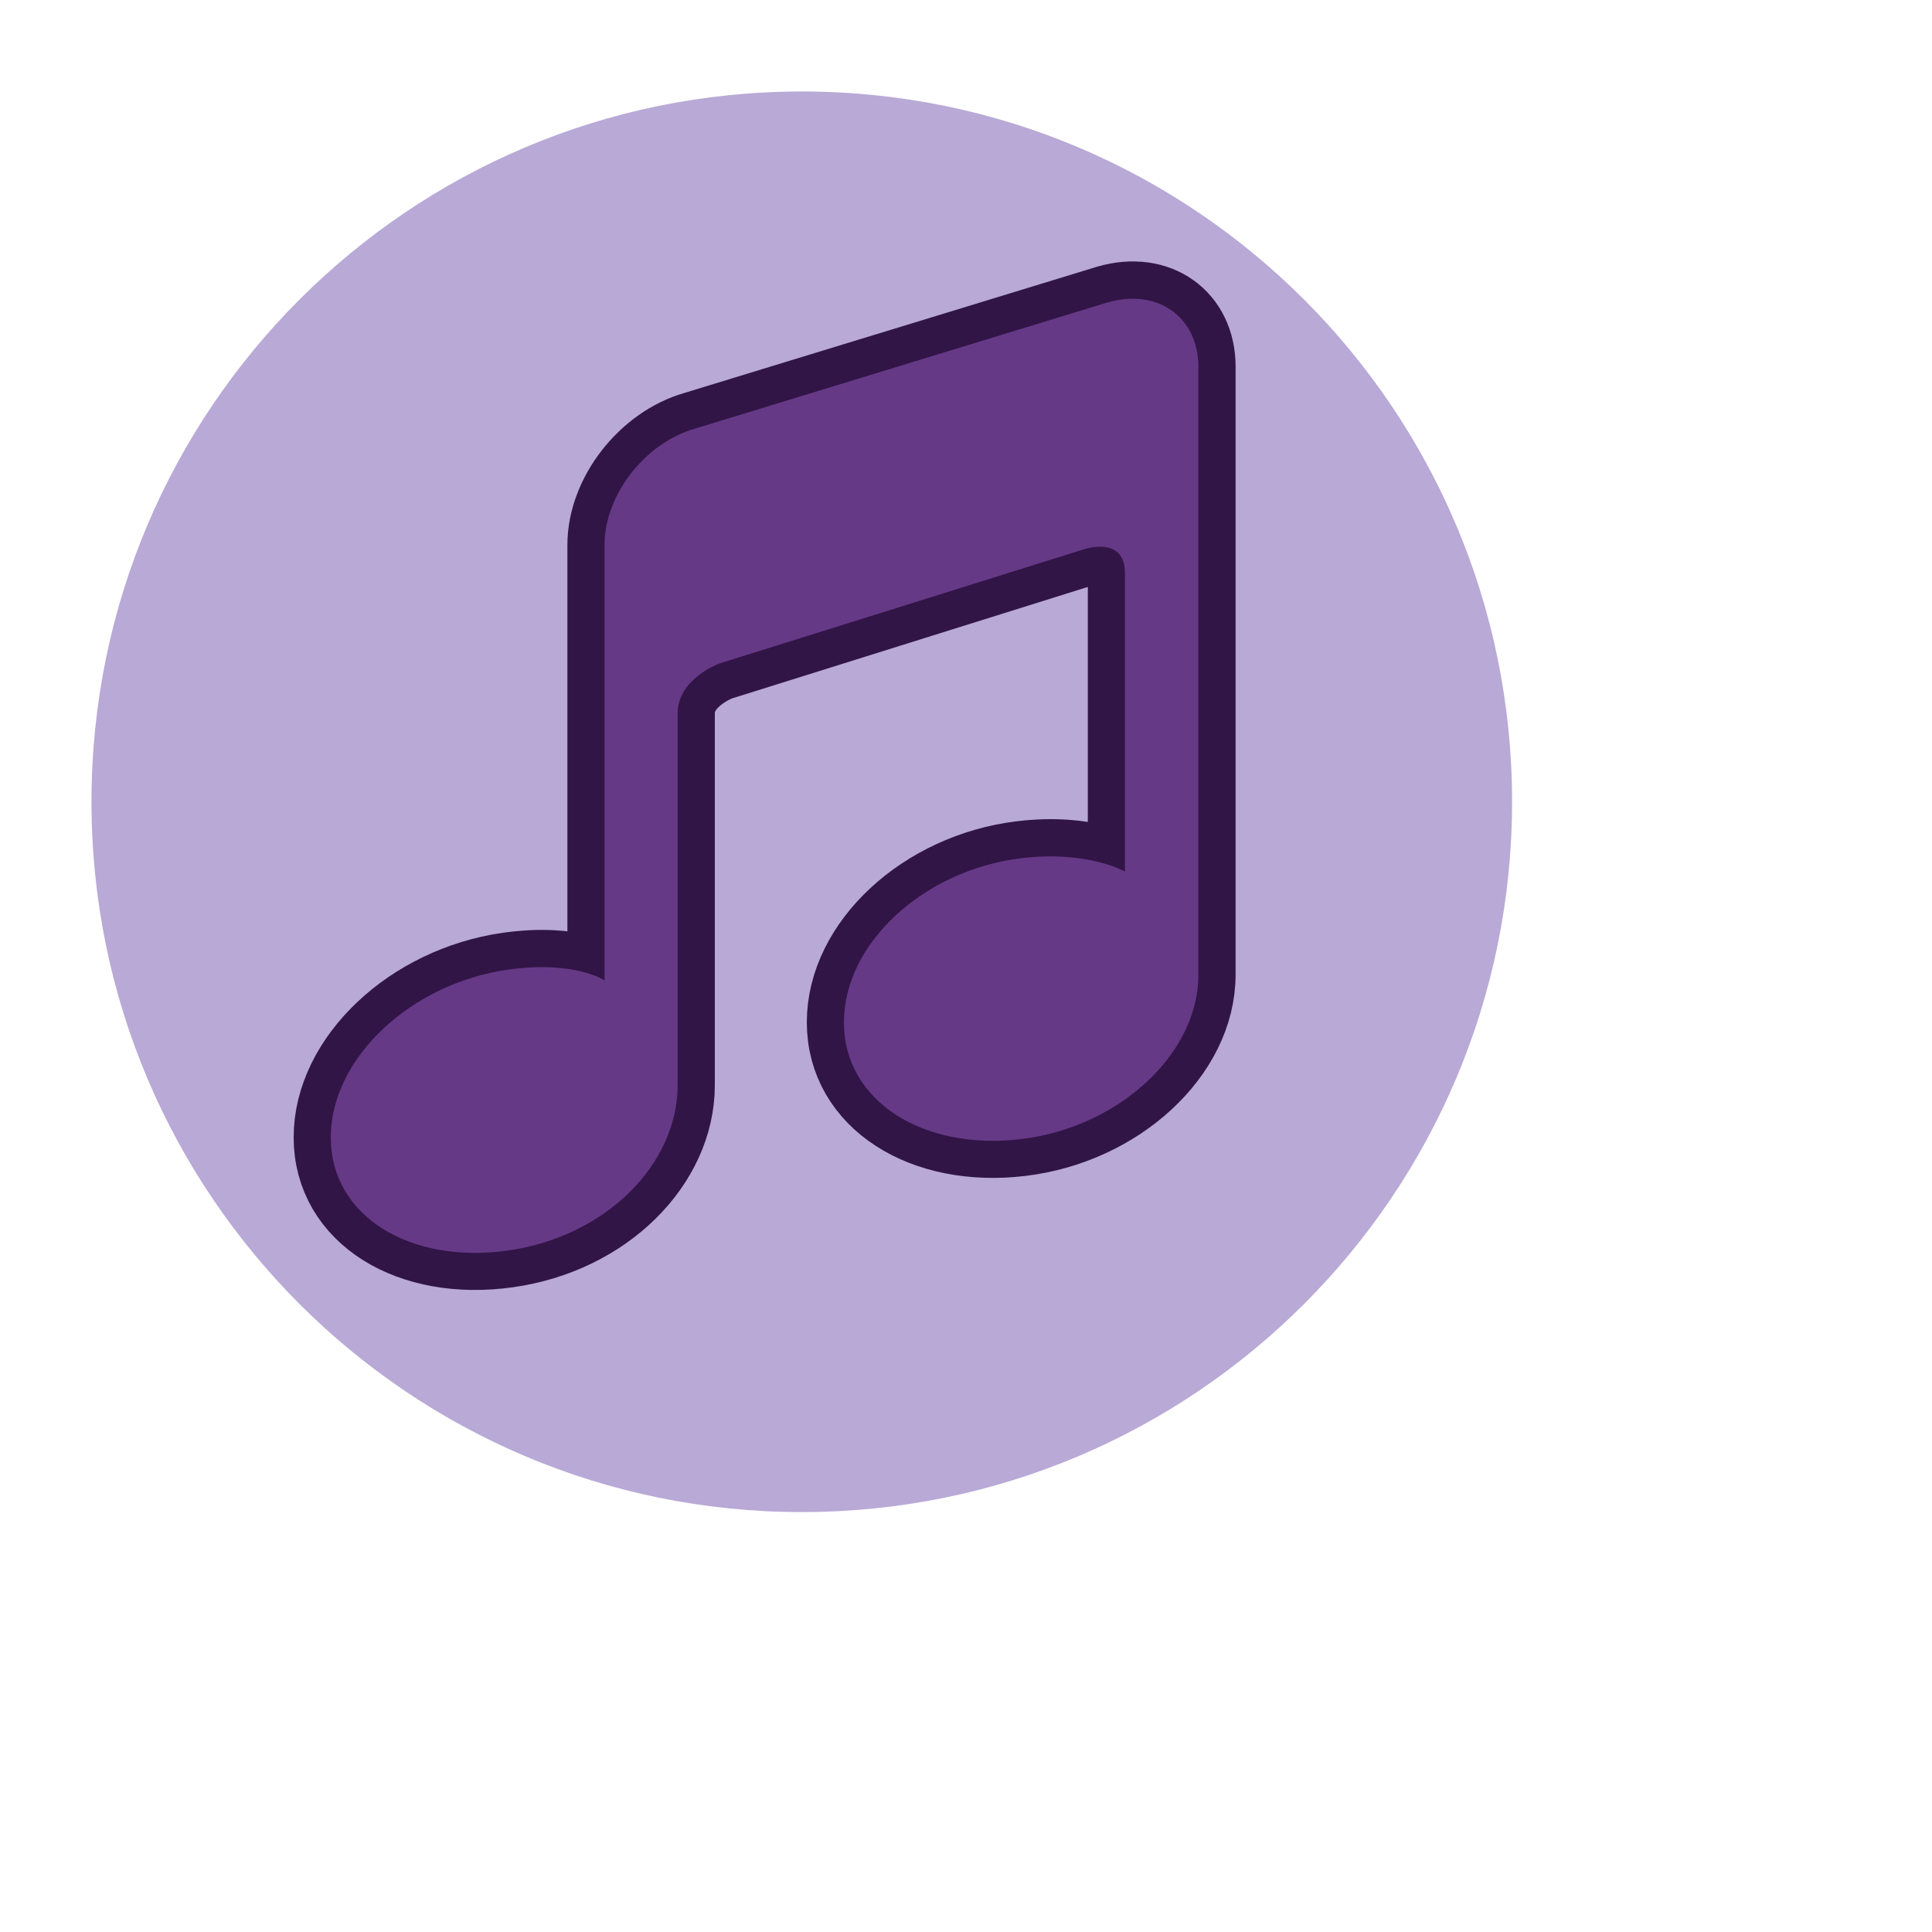 
<!-- as we r not using svg directly rather .. using it by making a file ..so 've to put xmlns -->
<svg xmlns="http://www.w3.org/2000/svg" x="0px" y="0px" width="100" height="100" viewBox="0,0,256   ,256">
<g transform="translate(42.24,42.24) scale(0.5,0.5)"><g fill="#b8a9d6" fill-rule="nonzero" stroke="none" stroke-width="1" stroke-linecap="butt" stroke-linejoin="miter" stroke-miterlimit="10" stroke-dasharray="" stroke-dashoffset="0" font-family="none" font-weight="none" font-size="none" text-anchor="none" style="mix-blend-mode: normal"><path d="M128,316.235c-103.959,0 -188.235,-84.276 -188.235,-188.235v0c0,-103.959 84.276,-188.235 188.235,-188.235v0c103.959,0 188.235,84.276 188.235,188.235v0c0,103.959 -84.276,188.235 -188.235,188.235z" id="shape"></path></g><g fill="none" fill-rule="nonzero" stroke="none" stroke-width="none" stroke-linecap="butt" stroke-linejoin="none" stroke-miterlimit="10" stroke-dasharray="" stroke-dashoffset="0" font-family="none" font-weight="none" font-size="none" text-anchor="none" style="mix-blend-mode: normal"><path transform="translate(-3.192,-6.049) scale(9.846,9.846)" d="M24,1.91v16.363c0,2.121 -2.137,4.102 -4.77,4.418c-2.633,0.32 -4.77,-1.02 -4.77,-3.141c0,-2.121 2.137,-4.098 4.77,-4.418c1.793,-0.219 2.793,0.359 2.793,0.359c0,-0.004 0,-0.008 0,-0.008c0,0 0,-7.023 0,-8.031c0,-1.004 -1.086,-0.641 -1.086,-0.641l-9.824,3.078c0,0 -1.129,0.406 -1.129,1.344c0,0.941 0,10.008 0,10.008c0,2.121 -1.93,4.078 -4.566,4.449c-2.633,0.375 -4.77,-0.922 -4.77,-3.043c0,-2.121 2.137,-4.141 4.77,-4.516c1.793,-0.254 2.598,0.289 2.598,0.289c0,-0.004 0,-11.719 0,-11.719c0,-1.348 1.09,-2.75 2.438,-3.133l11.109,-3.398c1.344,-0.387 2.438,0.395 2.438,1.738z" id="strokeMainSVG" fill="#311546" stroke="#311546" stroke-width="2" stroke-linejoin="round"></path><g transform="translate(-3.192,-6.049) scale(9.846,9.846)" fill="#663987" stroke="none" stroke-width="1" stroke-linejoin="miter"><path d="M21.562,0.172l-11.109,3.398c-1.348,0.383 -2.438,1.785 -2.438,3.133v11.559c0,0 0,0.156 0,0.16c0,0 -0.805,-0.543 -2.598,-0.289c-2.633,0.375 -4.77,2.395 -4.77,4.516c0,2.121 2.137,3.418 4.77,3.043c2.637,-0.371 4.566,-2.328 4.566,-4.449c0,0 0,-9.066 0,-10.008c0,-0.938 1.129,-1.344 1.129,-1.344l9.824,-3.078c0,0 1.086,-0.363 1.086,0.641c0,1.008 0,8.031 0,8.031c0,0 0,0.004 0,0.008c0,0 -1,-0.578 -2.793,-0.359c-2.633,0.32 -4.77,2.297 -4.77,4.418c0,2.121 2.137,3.461 4.77,3.141c2.633,-0.316 4.77,-2.297 4.77,-4.418v-16.363c0,-1.344 -1.094,-2.125 -2.438,-1.738z"></path></g></g></g>
</svg>